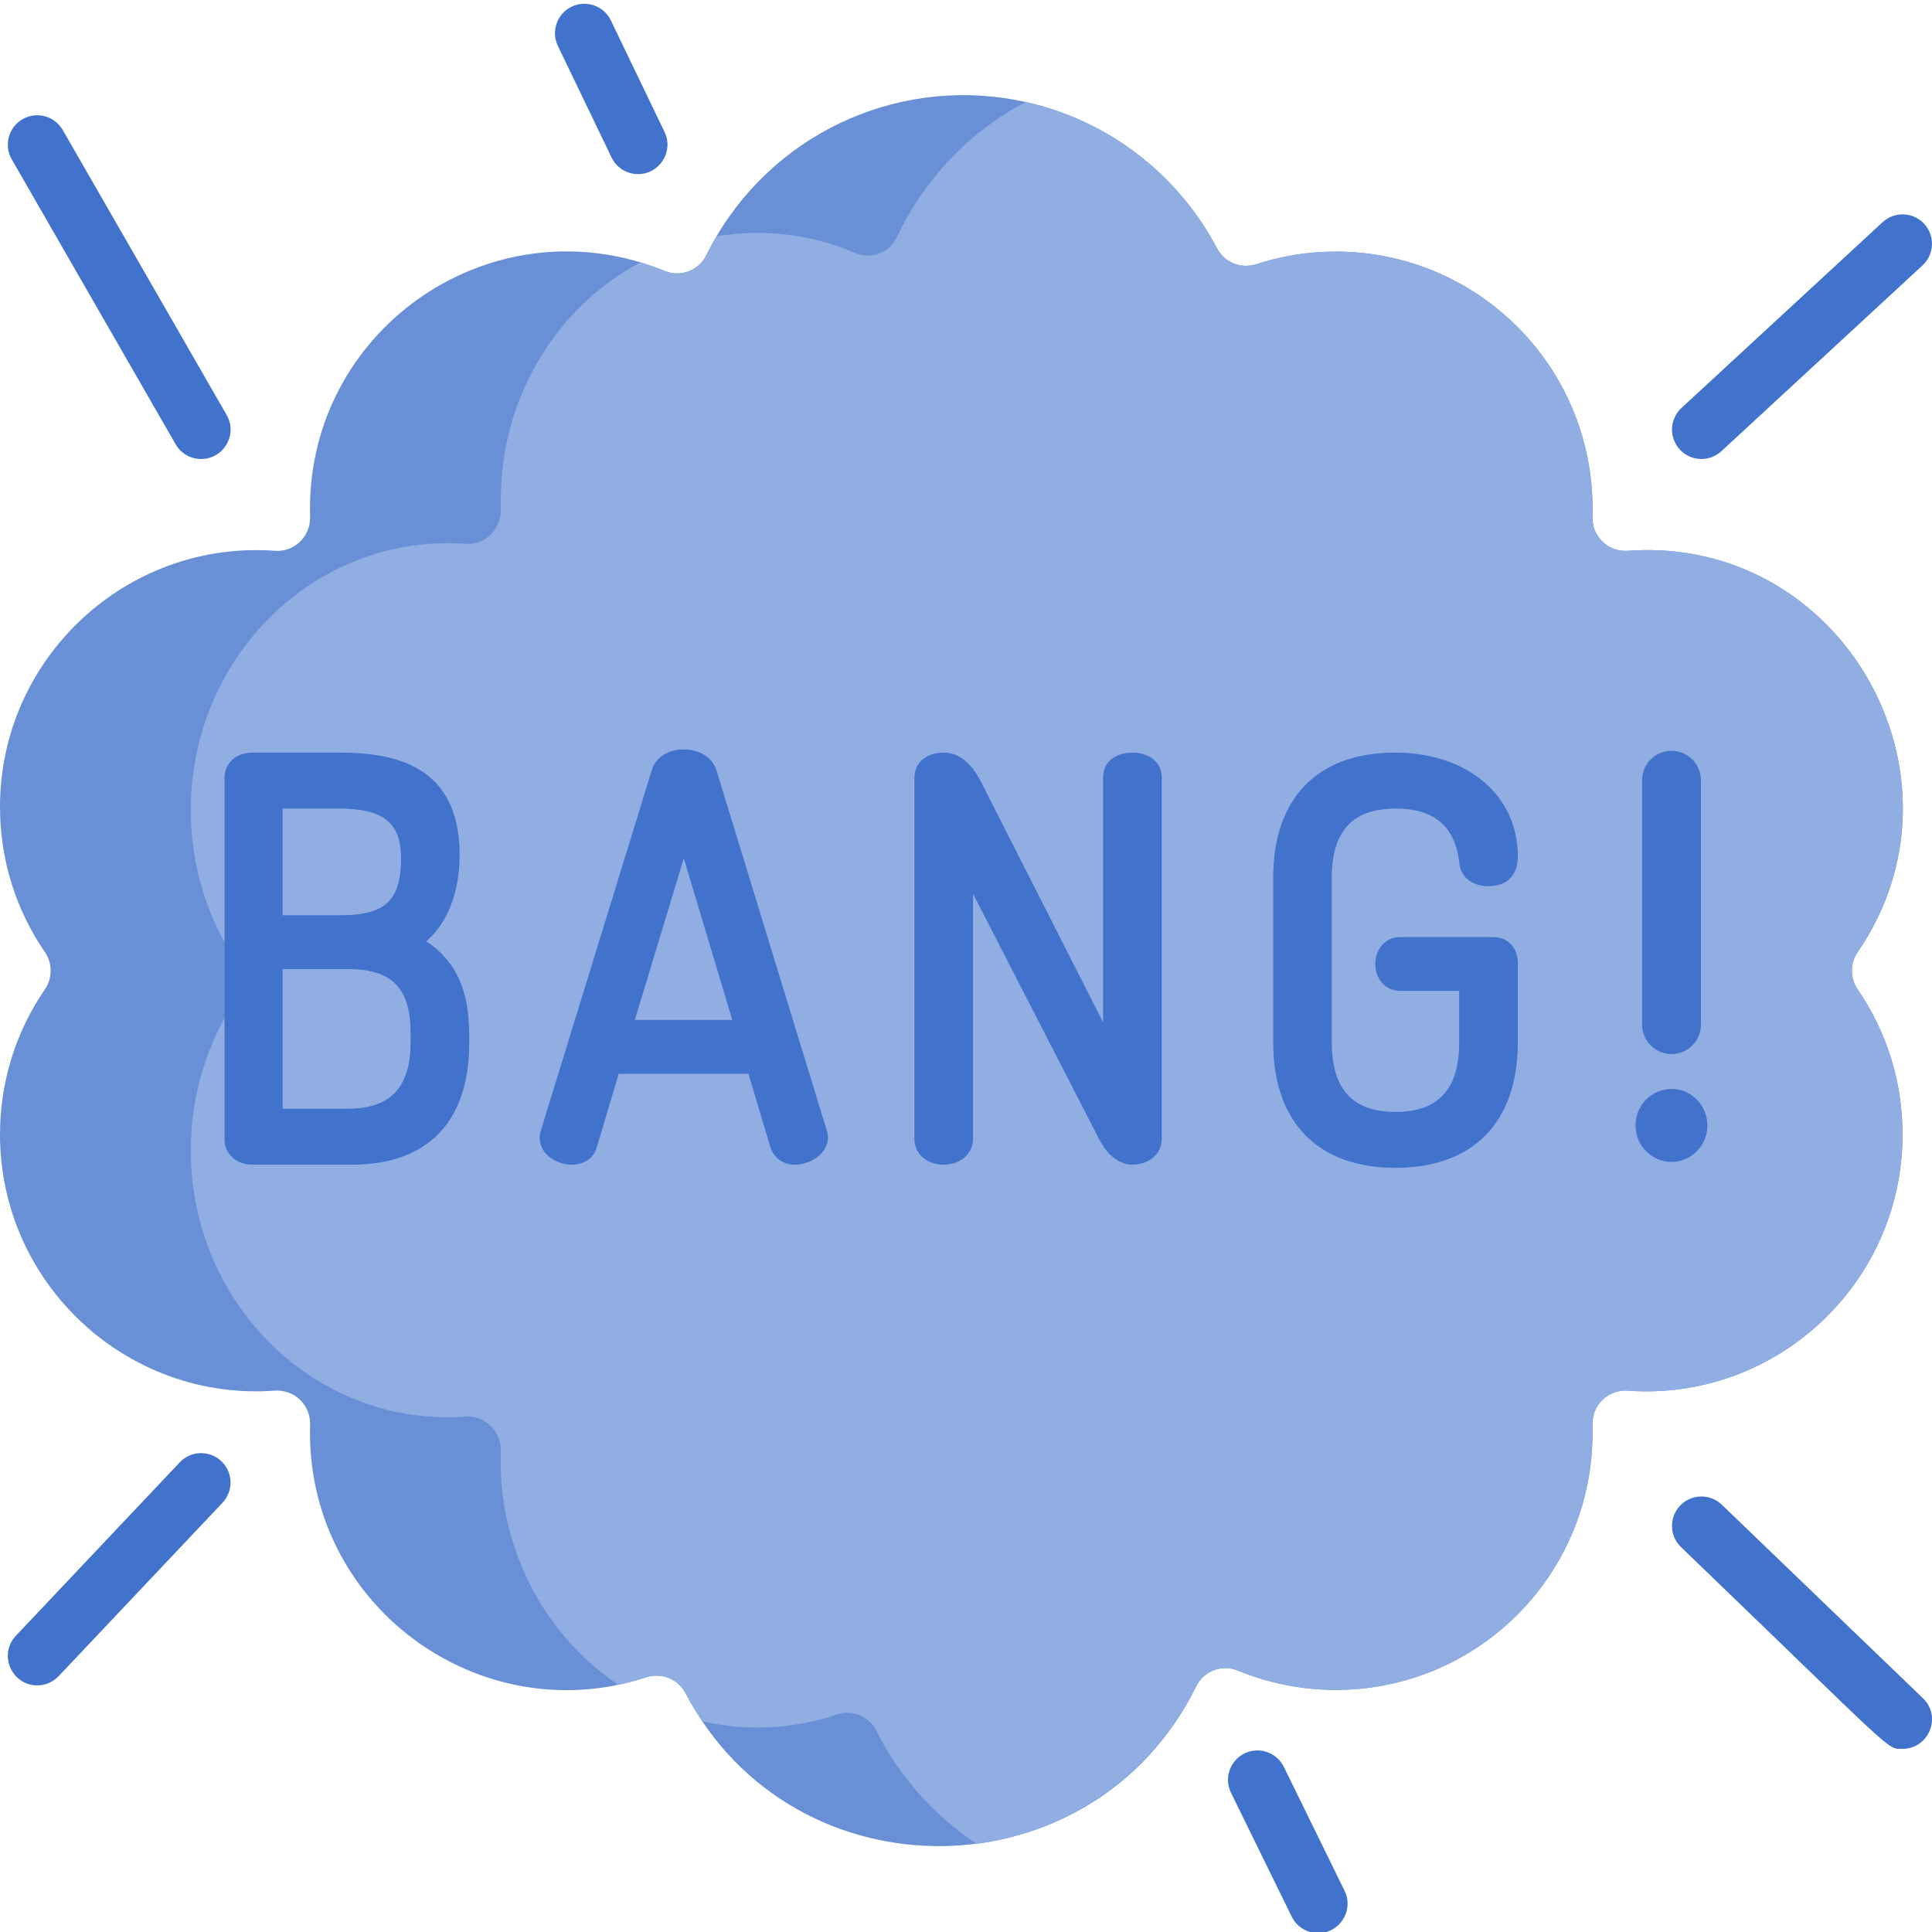 <svg height="511pt" viewBox="0 0 511.999 511" width="511pt" xmlns="http://www.w3.org/2000/svg"><path d="m492.305 251.816c32.012-46.688-4.211-110.48-60.922-106.348-5.219.375-9.531-3.812-9.363-9.051 1.129-38.957-29.992-70.246-68.031-70.246-7.348 0-14.418 1.176-21.035 3.336-4.035 1.309-8.43-.414-10.406-4.168-10.234-19.453-28.672-33.922-50.727-38.805-31.844-7.105-65.039 6.941-81.945 35.594-.965 1.641-1.883 3.324-2.723 5.039-2.016 4.098-6.84 5.863-11.059 4.117-2.078-.852-4.207-1.609-6.379-2.266-44.148-13.207-88.898 20.492-87.539 67.398.164 5.238-4.148 9.426-9.363 9.051-39.082-2.848-72.812 28.277-72.812 67.895 0 14.27 4.387 27.512 11.891 38.453 2.047 2.984 2.047 6.891 0 9.883-7.504 10.934-11.891 24.176-11.891 38.445 0 39.5 33.594 70.754 72.812 67.895 5.215-.363 9.527 3.824 9.363 9.051-1.359 47.715 44.805 81.422 89.066 66.922 4.031-1.312 8.426.402 10.402 4.156 28.738 54.848 107.938 53.93 135.395-1.82 2.02-4.105 6.84-5.859 11.059-4.113 7.984 3.281 16.723 5.113 25.891 5.113 37.953 0 69.148-31.203 68.031-70.258-.168-5.227 4.145-9.414 9.363-9.051 39.164 2.855 72.809-28.344 72.809-67.895 0-14.27-4.383-27.512-11.887-38.445-2.047-2.992-2.047-6.898 0-9.883zm0 0" fill="#6990d7"/><path d="m492.305 251.816c32.012-46.688-4.211-110.48-60.922-106.348-5.219.375-9.531-3.812-9.363-9.051 1.129-38.957-29.992-70.246-68.031-70.246-7.348 0-14.418 1.176-21.035 3.336-4.035 1.309-8.43-.414-10.406-4.168-10.234-19.453-28.672-33.922-50.727-38.805-14.766 7.723-26.781 20.305-34.098 35.73-2.016 4.262-6.828 6.09-11.047 4.281-7.98-3.418-16.723-5.32-25.887-5.32-3.711 0-7.359.309-10.914.902-.965 1.641-1.883 3.324-2.723 5.039-2.016 4.098-6.84 5.863-11.059 4.117-2.078-.852-4.207-1.609-6.379-2.266-21.973 11.723-37 35.5-37 62.938 0 .758.012 1.52.043 2.266.164 5.438-4.148 9.789-9.375 9.406-1.57-.113-3.148-.176-4.75-.176-37.59 0-68.062 31.664-68.062 70.73 0 14.82 4.398 28.582 11.902 39.953 2.047 3.105 2.047 7.16 0 10.266-7.504 11.371-11.902 25.129-11.902 39.949 0 41.02 33.461 73.422 72.812 70.559 5.227-.387 9.539 3.969 9.375 9.402-.988 23.641 10.391 47.746 31.051 61.66 2.539-.52 5.02-1.172 7.434-1.961 4.031-1.312 8.426.402 10.402 4.156 1.359 2.598 2.879 5.102 4.543 7.512 11.492 2.621 23.863 2.148 35.637-1.828 4.031-1.371 8.426.418 10.402 4.312 6.203 12.254 15.402 22.594 26.605 29.973 25.629-3.344 47.223-19.484 58.207-41.789 2.02-4.105 6.84-5.859 11.059-4.113 7.984 3.281 16.723 5.113 25.891 5.113 37.953 0 69.148-31.203 68.031-70.258-.168-5.227 4.145-9.414 9.363-9.051 39.164 2.855 72.809-28.344 72.809-67.895 0-14.27-4.383-27.512-11.887-38.445-2.047-2.992-2.047-6.898 0-9.883zm0 0" fill="#91aee2"/><g fill="#4172cc"><path d="m456.184 119.074 53.305-49.242c3.16-2.922 3.355-7.852.438-11.016-2.922-3.16-7.855-3.355-11.016-.438l-53.305 49.242c-3.164 2.922-3.359 7.852-.438 11.016 2.922 3.16 7.852 3.359 11.016.438zm0 0"/><path d="m162.066 41.223c1.34 2.789 4.125 4.418 7.027 4.418 5.703 0 9.516-5.988 7.016-11.176l-14.219-29.547c-1.867-3.883-6.527-5.512-10.402-3.645-3.879 1.867-5.512 6.523-3.641 10.402zm0 0"/><path d="m46.543 117.234c1.441 2.508 4.066 3.91 6.762 3.91 5.945 0 9.75-6.469 6.75-11.684l-43.426-75.504c-2.148-3.734-6.914-5.016-10.645-2.871-3.73 2.145-5.016 6.91-2.871 10.645zm0 0"/><path d="m47.637 387.035-43.43 45.961c-4.723 4.996-1.098 13.148 5.664 13.148 2.066 0 4.133-.82 5.668-2.441l43.426-45.961c2.957-3.129 2.816-8.062-.309-11.02-3.133-2.957-8.062-2.816-11.02.312zm0 0"/><path d="m509.602 449.551-53.305-51.289c-3.102-2.984-8.035-2.887-11.02.211-2.988 3.105-2.891 8.039.211 11.023 57.629 55.449 54.375 53.465 58.707 53.465 6.969 0 10.469-8.539 5.406-13.41zm0 0"/><path d="m340.23 467.746c-1.898-3.863-6.566-5.461-10.434-3.566-3.863 1.895-5.461 6.562-3.566 10.43l16.094 32.828c1.355 2.762 4.125 4.363 7.004 4.363 5.738 0 9.535-6.043 6.996-11.227zm0 0"/><path d="m112.957 248.977c5.621-4.844 8.848-13.02 8.848-22.965 0-24.254-18.176-27.062-31.852-27.062h-23.102c-4.254 0-7.34 2.793-7.34 6.641v95.918c0 3.785 3.156 6.641 7.34 6.641h26.48c19.996 0 31.008-11.41 31.008-32.133v-2.535c0-11.609-3.645-19.531-11.383-24.504zm-38.055-35.199h14.77c11.945 0 16.602 3.707 16.602 13.223 0 11.113-4.199 15.051-16.039 15.051h-15.332zm33.906 61.816c0 12.094-5.277 17.727-16.602 17.727h-17.305v-37.004h17.305c11.637 0 16.602 5.047 16.602 16.883zm0 0"/><path d="m151.504 308.148c3.359 0 5.906-1.789 6.668-4.676l5.797-19.41h34.371l5.844 19.559c.93 2.793 3.414 4.527 6.477 4.527 4.141 0 8.754-2.957 8.754-7.203 0-.438-.074-.809-.145-1.086v-.227l-29.434-96.086-.02-.07c-1.09-3.262-4.461-5.371-8.594-5.371-4.176 0-7.422 2.078-8.473 5.441l-29.391 95.48c-.324.828-.324 1.613-.324 2.059-.004 4.227 4.379 7.062 8.469 7.062zm29.707-81.195 12.863 42.848h-25.836zm0 0"/><path d="m292.336 205.449v65l-32.148-63.34c-1.27-2.441-4.242-8.156-10.09-8.156-4.645 0-7.766 2.668-7.766 6.637v95.777c0 3.93 3.266 6.781 7.766 6.781 4.426 0 7.766-2.914 7.766-6.781v-65l33.25 64.707c2.281 4.562 5.473 7.074 8.988 7.074 4.426 0 7.766-2.914 7.766-6.781v-95.918c0-3.824-3.195-6.496-7.766-6.496-4.648-.004-7.766 2.609-7.766 6.496zm0 0"/><path d="m369.82 213.777c10.223 0 15.75 4.648 16.895 14.207.27 3.867 3.301 6.359 7.754 6.359 4.938 0 7.766-2.883 7.766-7.91 0-16.18-13.387-27.484-32.555-27.484-20.512 0-32.273 12.074-32.273 33.121v43.664c0 21.137 11.812 33.258 32.414 33.258 20.602 0 32.414-12.121 32.414-33.258v-21.129c0-3.926-2.73-6.777-6.496-6.777h-24.789c-3.645 0-6.5 3.102-6.5 7.059 0 4.109 2.793 7.203 6.5 7.203h15.754v13.645c0 12.402-5.523 18.434-16.883 18.434-11.359 0-16.883-6.031-16.883-18.434v-43.664c0-12.309 5.523-18.293 16.883-18.293zm0 0"/><path d="m443.035 307.422c5.125 0 9.453-4.395 9.453-9.598 0-5.371-4.242-9.738-9.453-9.738-5.383 0-9.598 4.277-9.598 9.738 0 5.293 4.305 9.598 9.598 9.598zm0 0"/><path d="m442.965 278.84c4.305 0 7.793-3.488 7.793-7.793v-64.781c0-4.305-3.488-7.793-7.793-7.793-4.305 0-7.797 3.488-7.797 7.793v64.781c0 4.305 3.492 7.793 7.797 7.793zm0 0"/></g></svg>